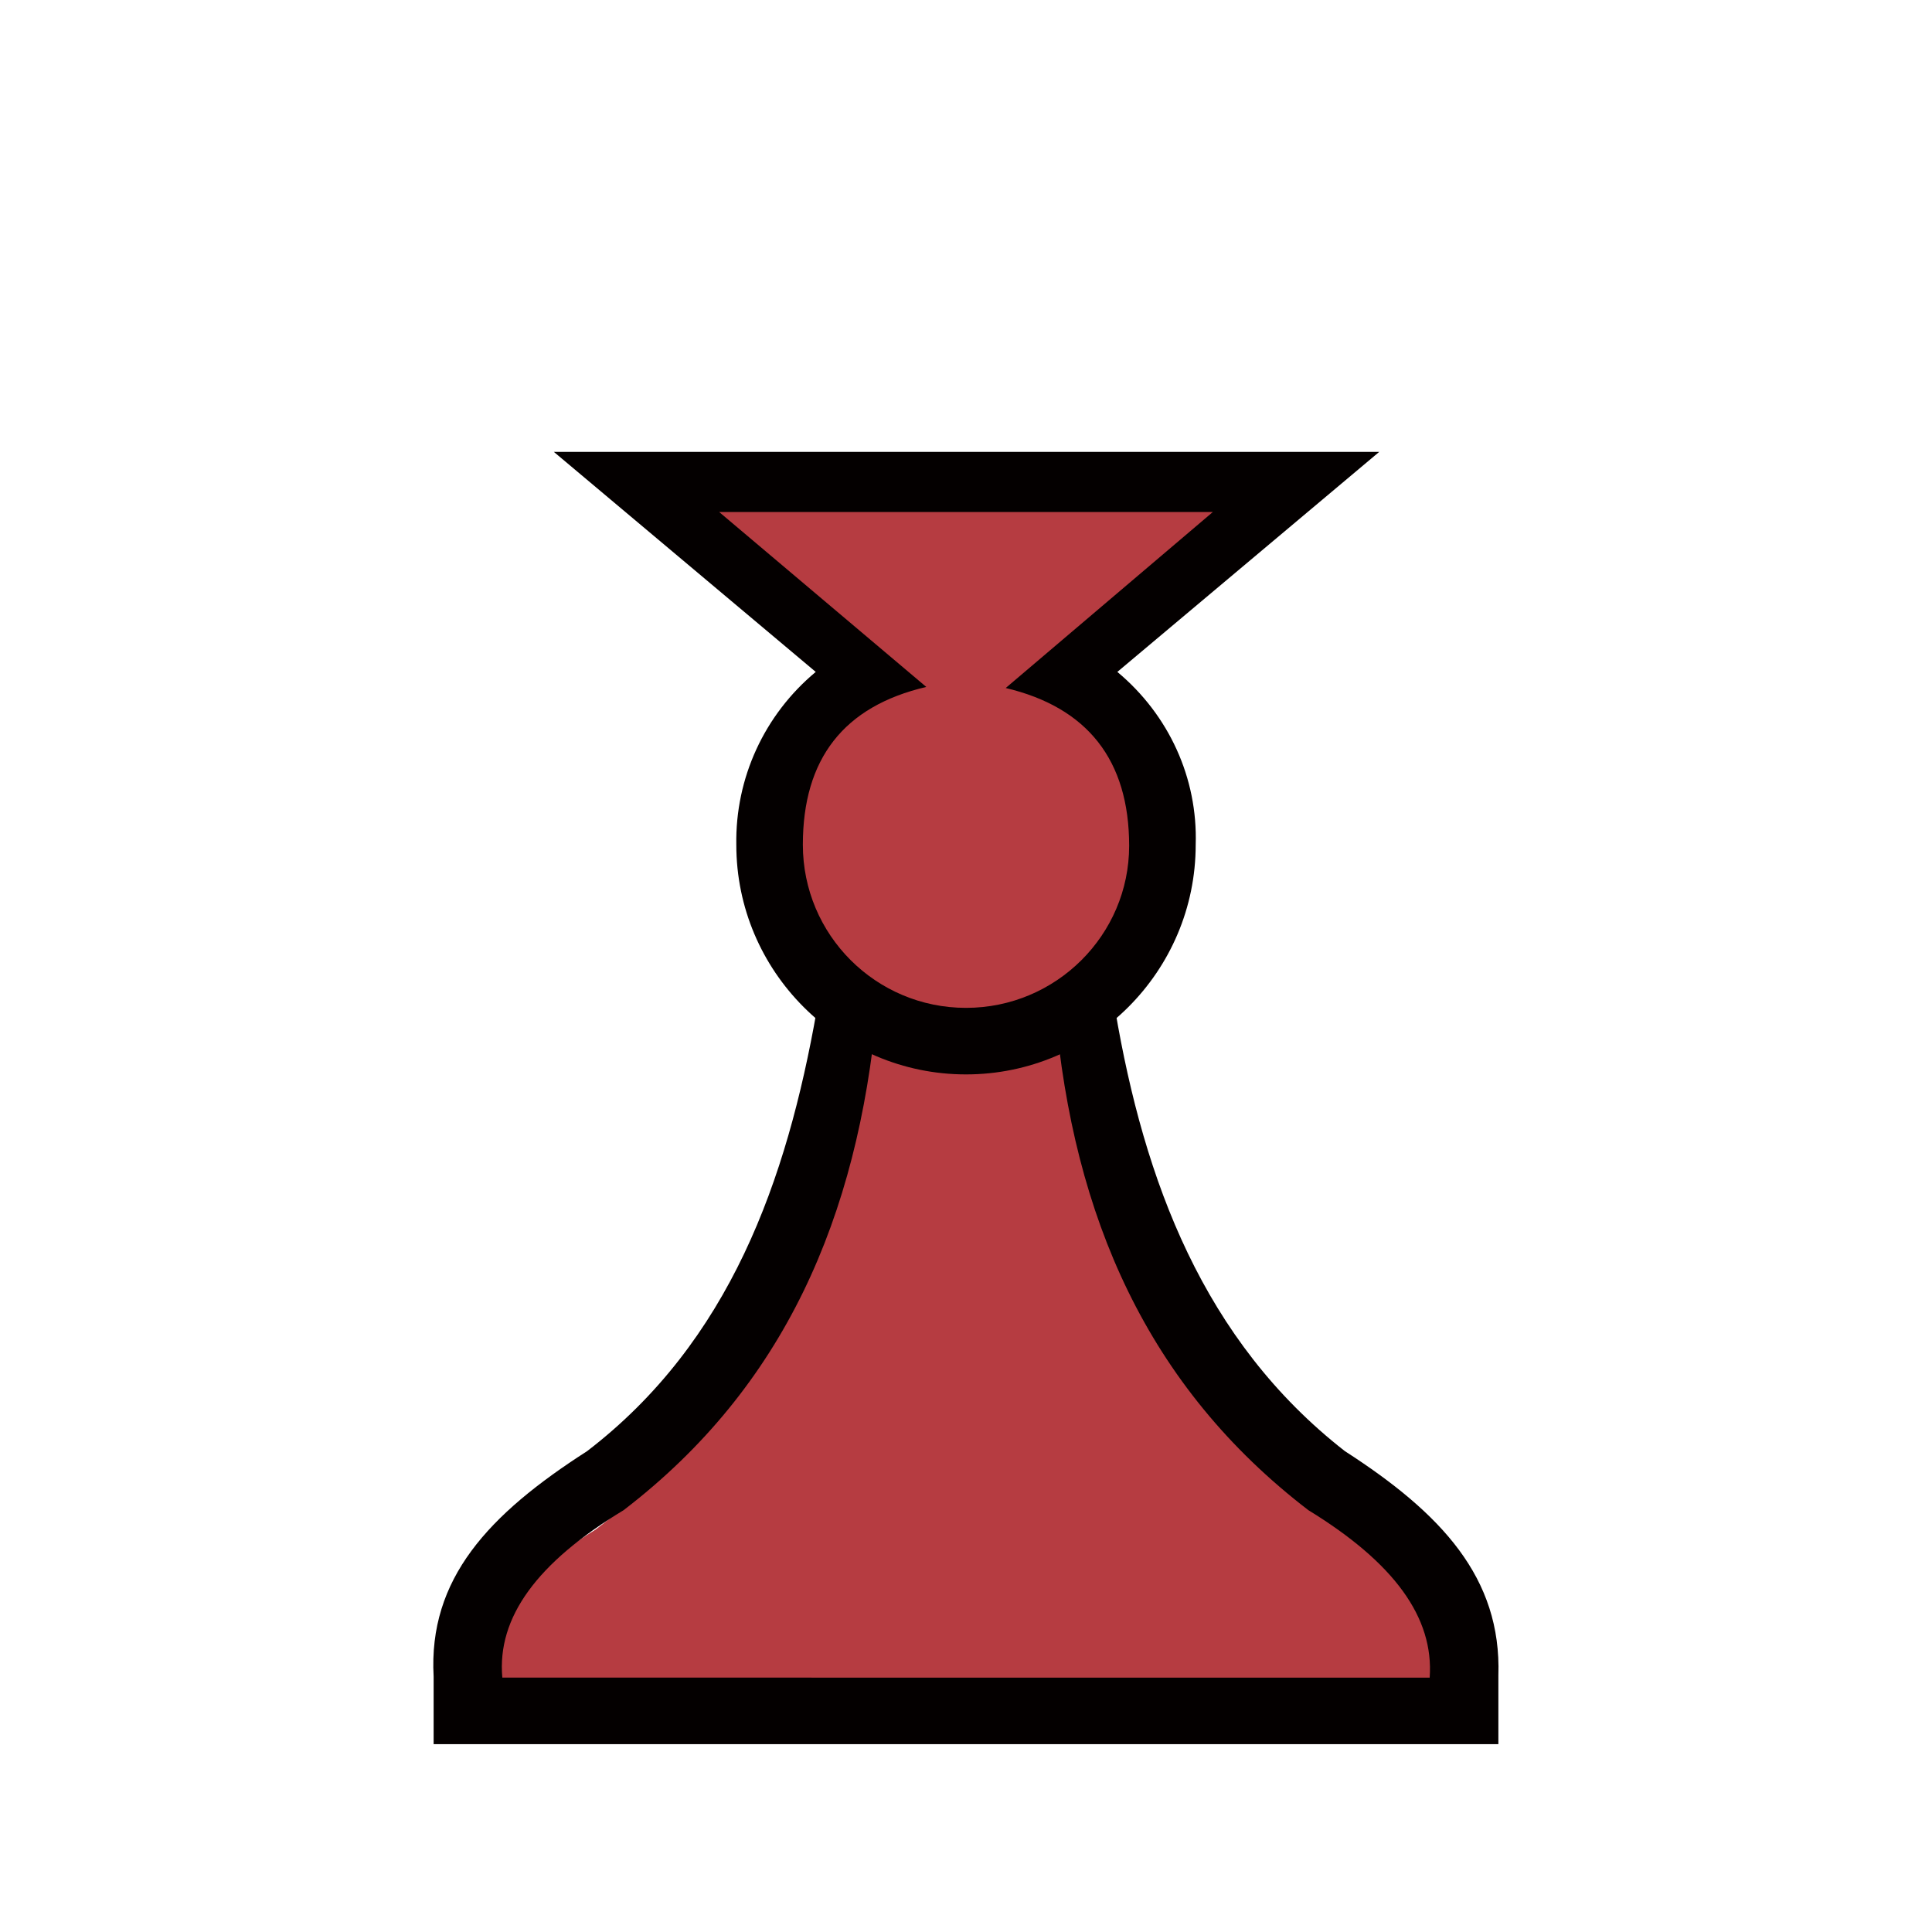 <svg xmlns="http://www.w3.org/2000/svg" xmlns:xlink="http://www.w3.org/1999/xlink" id="Layer_1" x="0" y="0" version="1.1" viewBox="0 0 180 180" xml:space="preserve" style="enable-background:new 0 0 180 180"><style type="text/css">.st0{fill:#b63c41}.st1{fill:#040000}</style><title>alpha</title><g><g id="Layer_1-2"><path d="M43.2,159.5h94.2c0.5-6.1-3.6-11.7-12.3-17c-16.5-12.6-23.9-30-25.8-51.2h-18c-1.8,21.2-9.3,38.6-25.8,51.2 C46.8,147.9,42.7,153.5,43.2,159.5z" class="st0"/><path d="M125.3,135.2c-13.2-10.3-18.7-25.2-21.4-41.1h-5.6c1.7,19.3,8.6,35.1,23.6,46.6c8,4.9,11.7,10,11.3,15.6H46.8 c-0.5-5.6,3.2-10.7,11.3-15.6c15-11.5,21.8-27.3,23.6-46.6h-5.6C73.3,110,68,125,54.7,135.2c-9.2,5.9-14.8,11.9-14.3,21v6.3h99.2 v-6.4C139.9,147,134.3,141,125.3,135.2z" class="st1"/><path d="M95.3,64.1l20.7-18H61.7l20.8,18c-9,2-11.6,7.4-11.6,16.1c0,9.5,8.2,16.7,18,16.7s17.9-7.2,17.9-16.7 C106.8,71.4,104.3,66.1,95.3,64.1z" class="st0"/><path d="M104.1,62.6l24.4-20.5h-24.6l0,0h-5.6l0,0H81.8l0,0h-5.6l0,0H51.6L76,62.6c-4.8,4-7.5,9.9-7.4,16.1l0,0 c0,11.8,9.6,21.4,21.4,21.4s21.4-9.6,21.4-21.4C111.6,72.5,108.9,66.6,104.1,62.6z M90,93.9c-8.4,0-15.2-6.8-15.2-15.2l0,0 c0-8,3.8-12.9,11.5-14.7L67,47.7h46L93.7,64.1c7.6,1.8,11.5,6.7,11.5,14.7C105.2,87.1,98.4,93.9,90,93.9z" class="st1"/></g></g></svg>